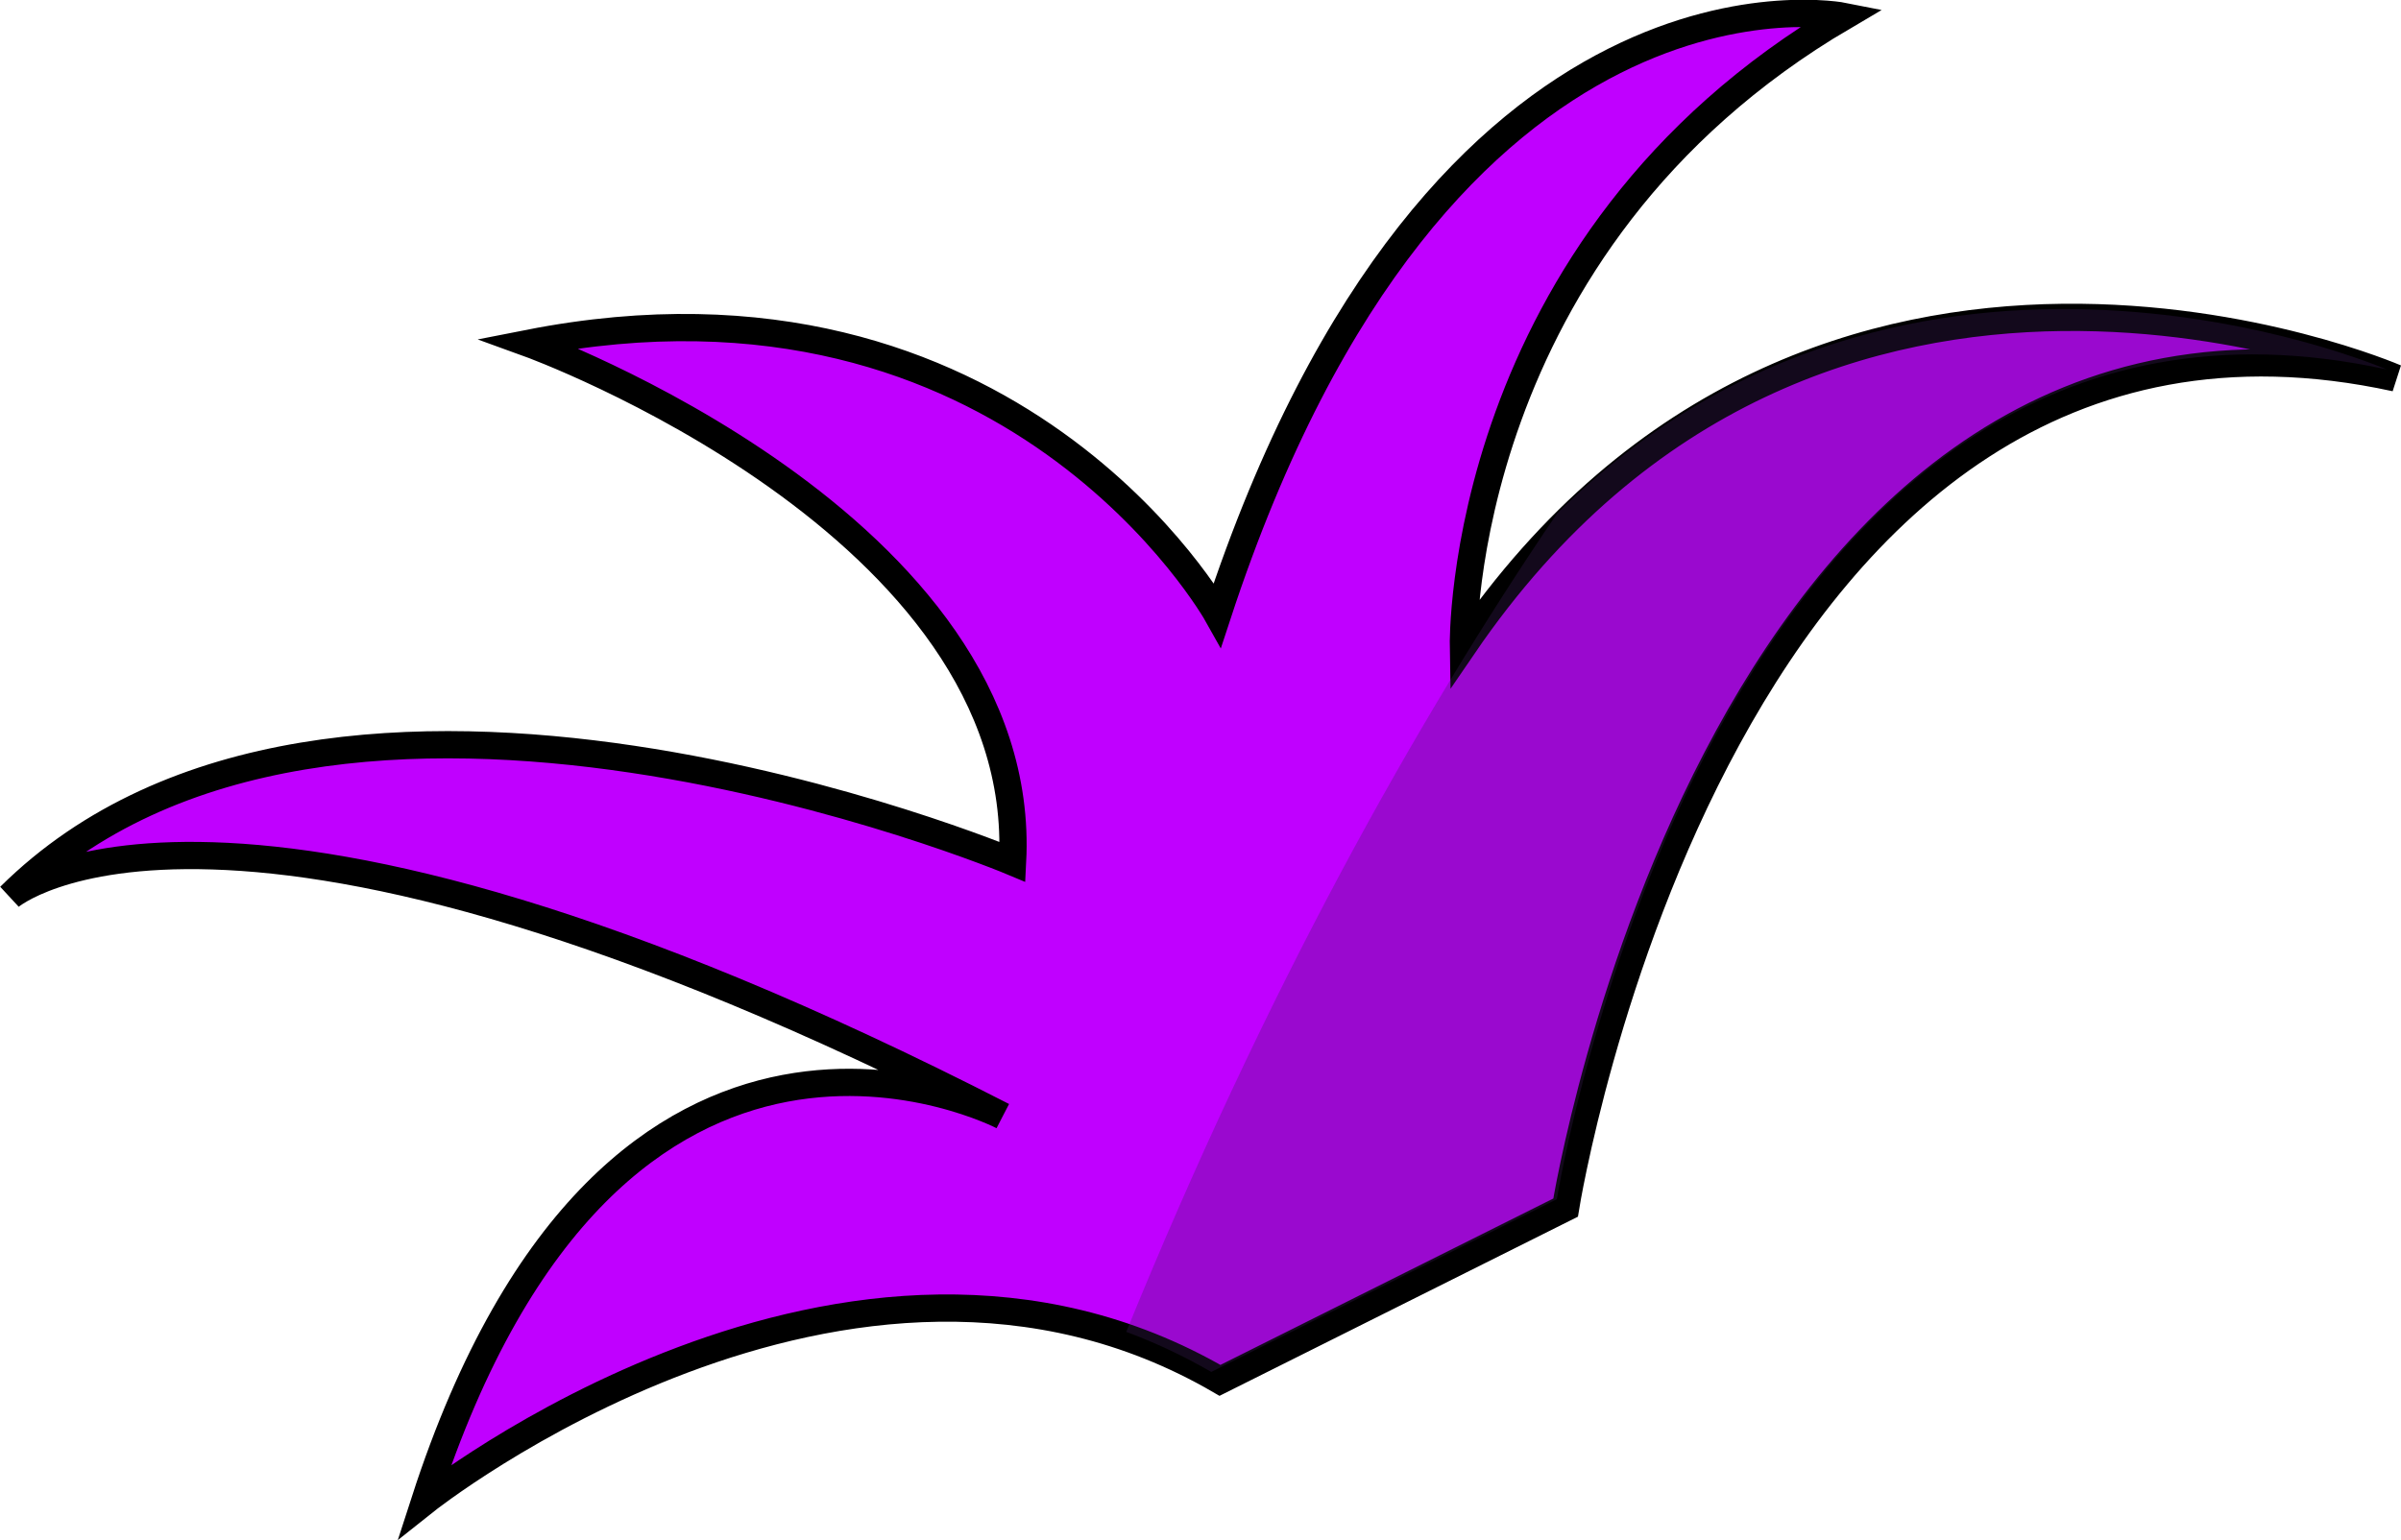 <?xml version="1.0" encoding="utf-8"?>
<!-- Generator: Adobe Illustrator 23.0.2, SVG Export Plug-In . SVG Version: 6.00 Build 0)  -->
<svg version="1.1" id="Layer_1" xmlns="http://www.w3.org/2000/svg" xmlns:xlink="http://www.w3.org/1999/xlink" x="0px" y="0px"
	 viewBox="0 0 88.09 56.53" style="enable-background:new 0 0 88.09 56.53;" xml:space="preserve">
<style type="text/css">
	.st0{fill:#C000FF;stroke:#000000;stroke-miterlimit:10;}
	.st1{opacity:0.3;fill:#401E5E;}
</style>
<g id="hair_2_">
	<path id="hair_3_" class="st0" d="M57.44,44.32c0,0,5.71-35.84,30.45-30.45c0,0-21.2-9.2-34.2,9.83c0,0-0.26-14.75,13.96-23.1
		c0,0-14.8-2.96-22.98,21.96c0,0-7.52-13.45-25.28-9.96c0,0,18.4,6.66,17.76,19.03c0,0-24.95-10.47-36.79,1.27
		c0,0,7.72-6.66,36.43,8.06c0,0-14.23-7.43-21.21,14.14c0,0,15.54-12.37,29.18-4.44L57.44,44.32z"/>
	<path id="shadow_2_" class="st1" d="M87.57,13.56c-24.73-5.4-30.45,30.45-30.45,30.45l-12.68,6.34c-1.04-0.6-2.07-1.08-3.12-1.47
		c5.09-12.5,10.6-22.37,15.81-30.04C70.1,5.98,87.57,13.56,87.57,13.56z"/>
</g>
</svg>
